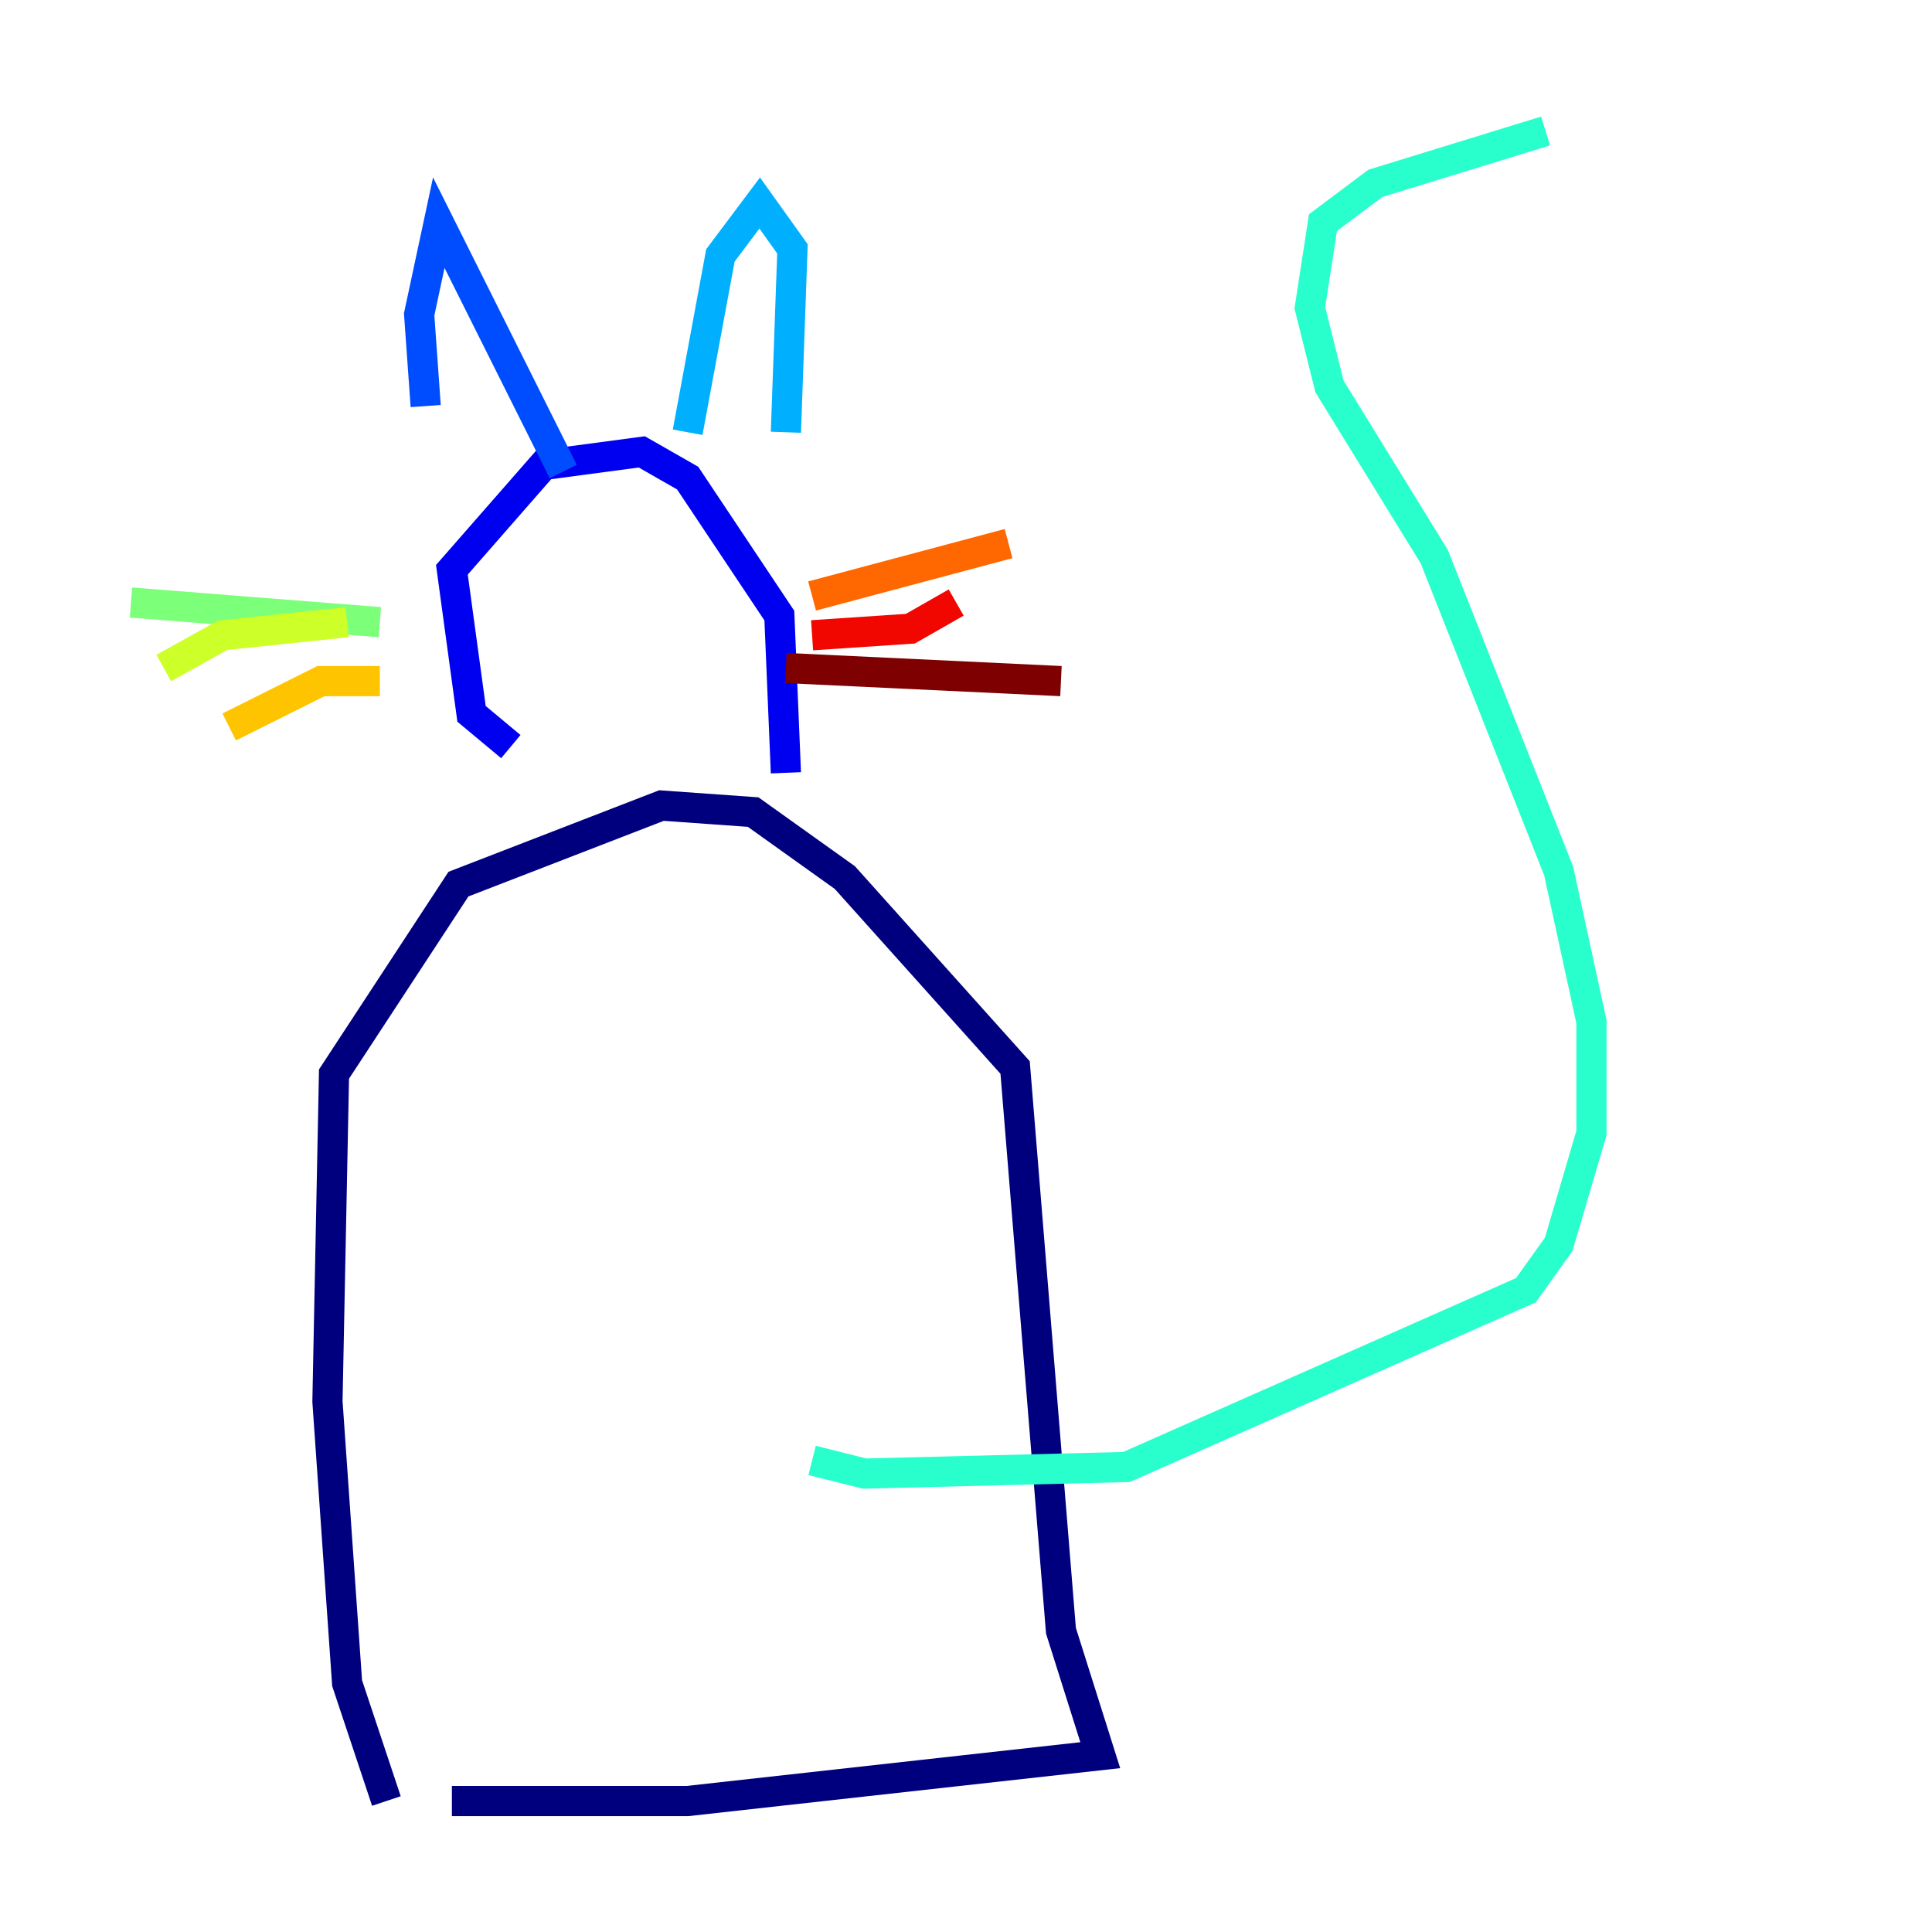 <?xml version="1.0" encoding="utf-8" ?>
<svg baseProfile="tiny" height="128" version="1.2" viewBox="0,0,128,128" width="128" xmlns="http://www.w3.org/2000/svg" xmlns:ev="http://www.w3.org/2001/xml-events" xmlns:xlink="http://www.w3.org/1999/xlink"><defs /><polyline fill="none" points="25.6,119.322 22.997,111.512 21.695,92.854 22.129,71.159 30.373,58.576 43.824,53.37 49.898,53.803 55.973,58.142 67.254,70.725 70.291,108.041 72.895,116.285 45.559,119.322 29.939,119.322" stroke="#00007f" stroke-width="2" /><polyline fill="none" points="33.844,49.464 31.241,47.295 29.939,37.749 36.014,30.807 42.522,29.939 45.559,31.675 51.634,40.786 52.068,51.2" stroke="#0000f1" stroke-width="2" /><polyline fill="none" points="28.203,26.902 27.77,20.827 29.071,14.752 37.315,31.241" stroke="#004cff" stroke-width="2" /><polyline fill="none" points="45.559,28.637 47.729,16.922 50.332,13.451 52.502,16.488 52.068,28.637" stroke="#00b0ff" stroke-width="2" /><polyline fill="none" points="53.803,96.759 57.275,97.627 74.63,97.193 101.098,85.478 103.268,82.441 105.437,75.064 105.437,67.688 103.268,57.709 95.024,36.881 88.081,25.6 86.78,20.393 87.647,14.752 91.119,12.149 102.4,8.678" stroke="#29ffcd" stroke-width="2" /><polyline fill="none" points="25.166,41.22 8.678,39.919" stroke="#7cff79" stroke-width="2" /><polyline fill="none" points="22.997,41.22 14.752,42.088 10.848,44.258" stroke="#cdff29" stroke-width="2" /><polyline fill="none" points="25.166,45.125 21.261,45.125 15.186,48.163" stroke="#ffc400" stroke-width="2" /><polyline fill="none" points="53.803,39.485 66.82,36.014" stroke="#ff6700" stroke-width="2" /><polyline fill="none" points="53.803,42.088 60.312,41.654 63.349,39.919" stroke="#f10700" stroke-width="2" /><polyline fill="none" points="52.068,44.258 70.291,45.125" stroke="#7f0000" stroke-width="2" /></svg>